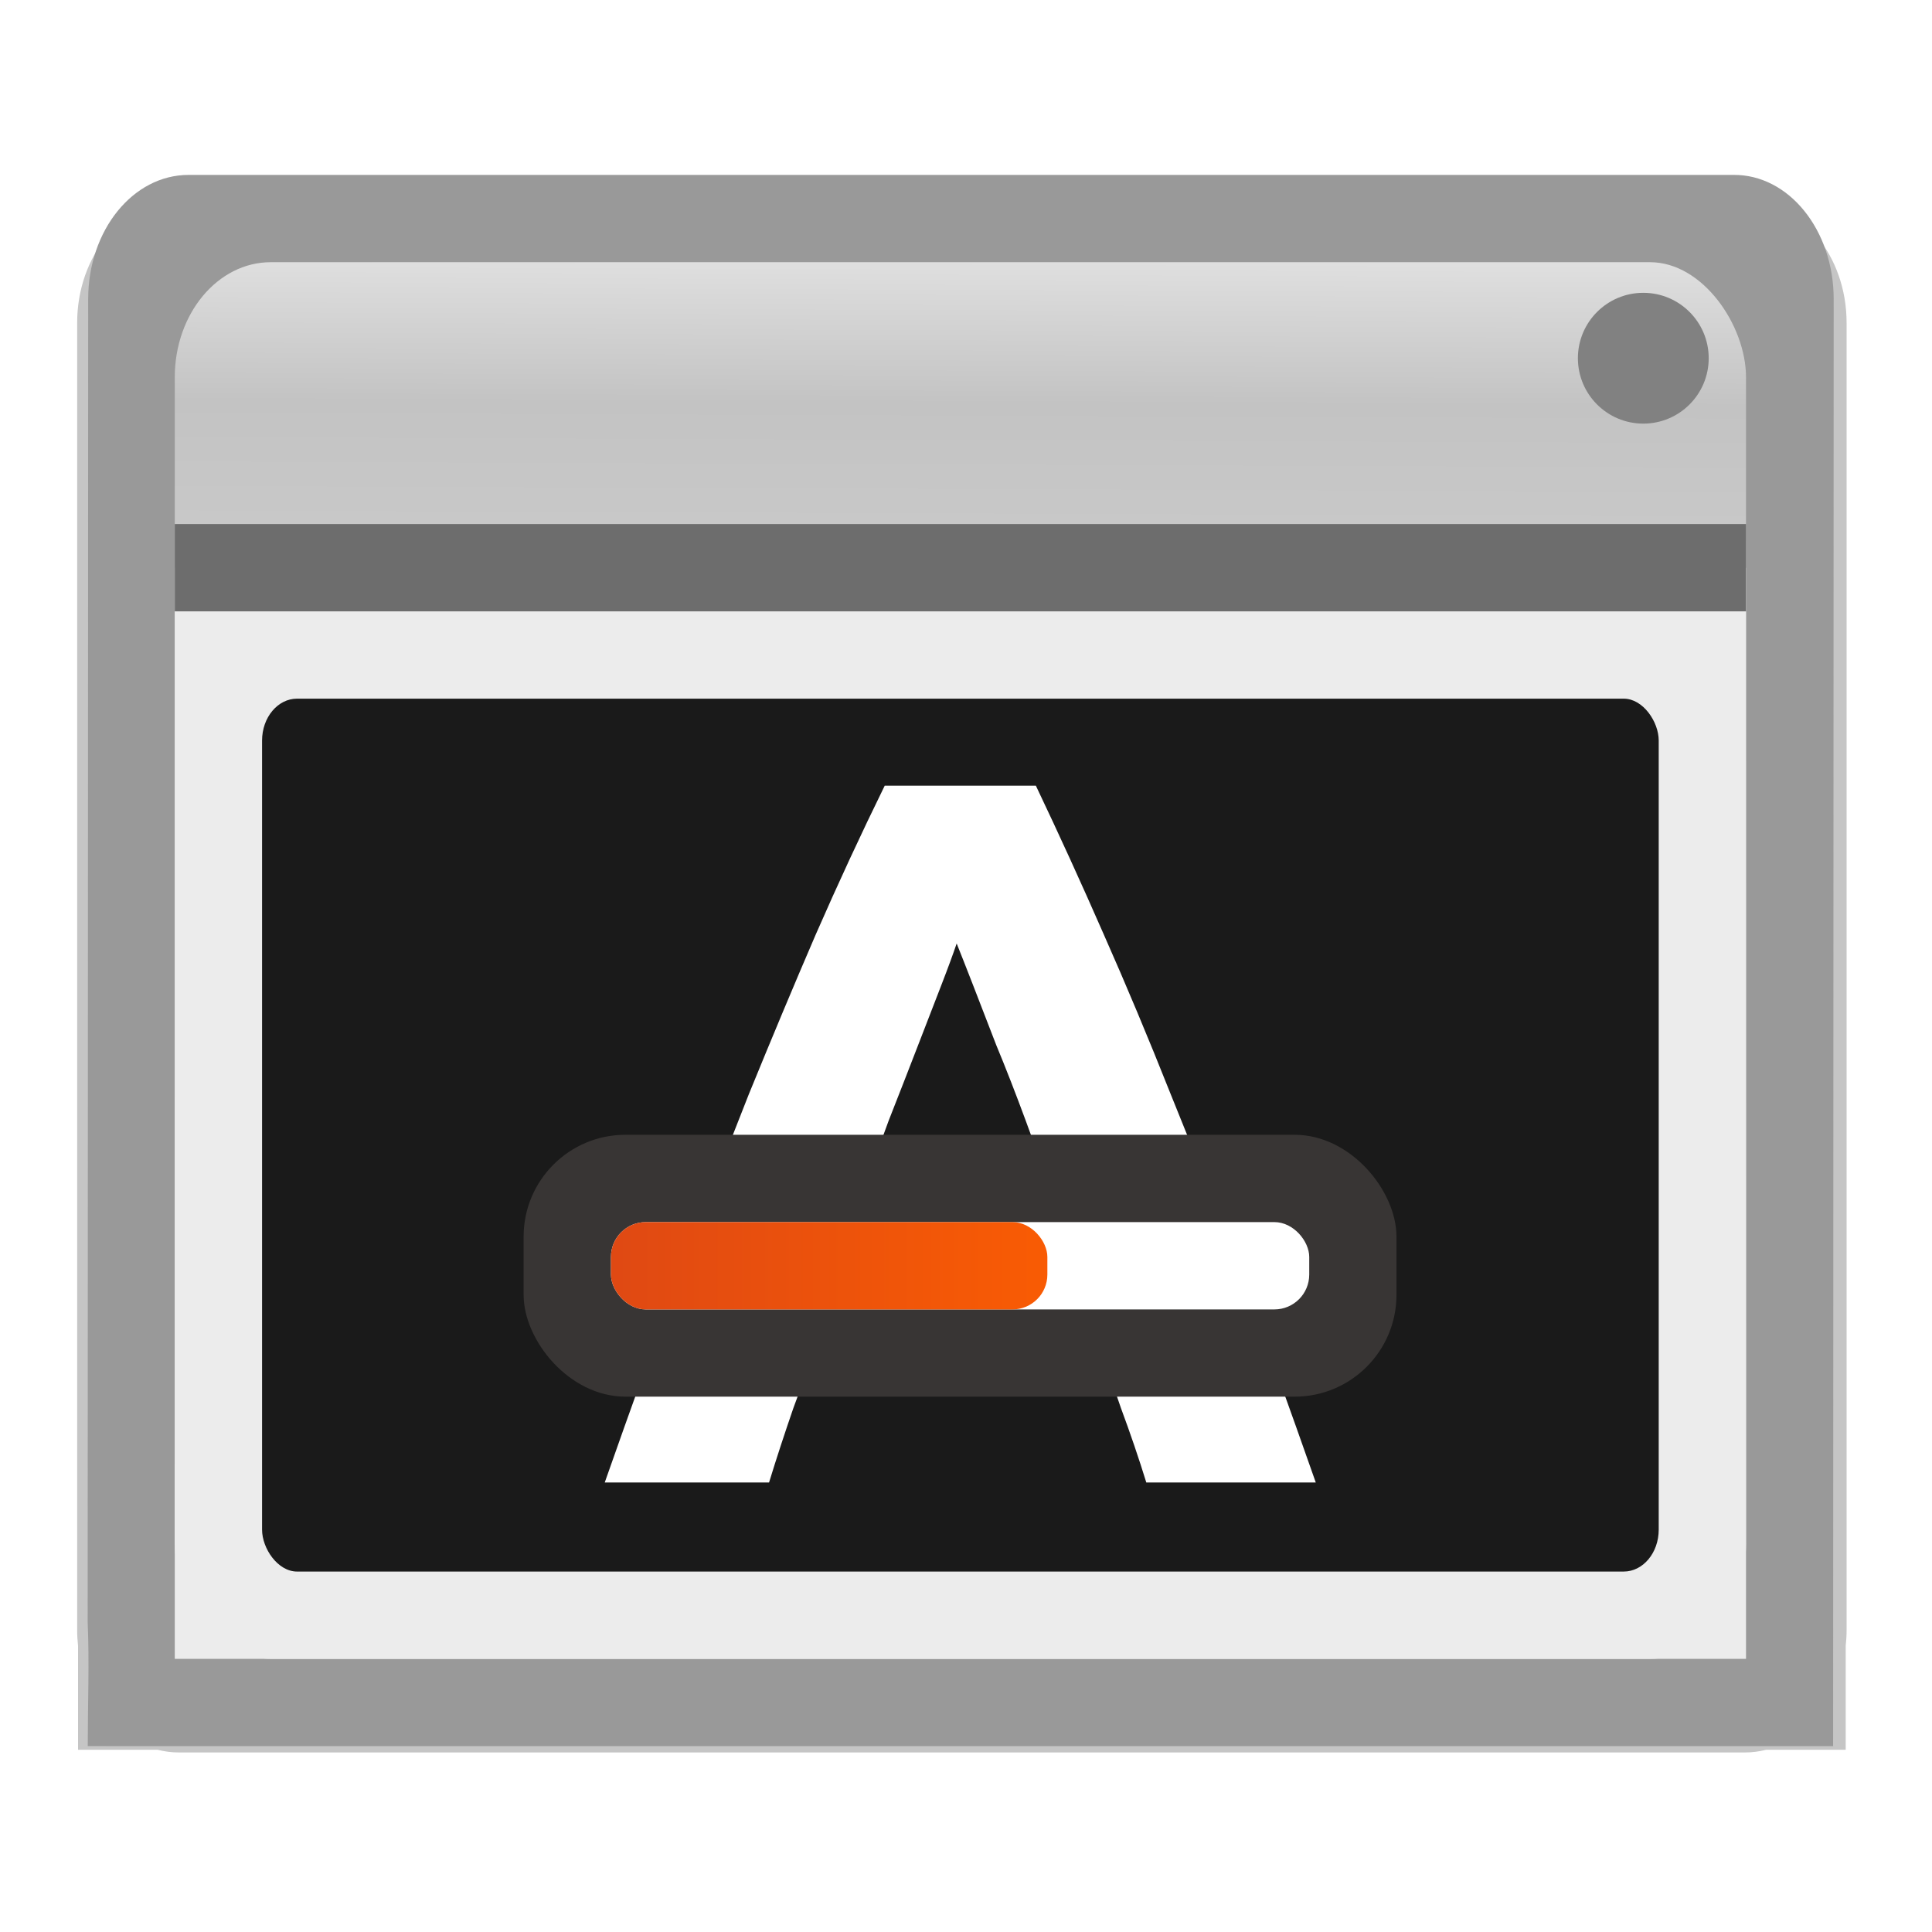 <svg height="22" viewBox="0 0 5.821 5.821" width="22" xmlns="http://www.w3.org/2000/svg" xmlns:xlink="http://www.w3.org/1999/xlink"><filter id="a" color-interpolation-filters="sRGB" height="1.077" width="1.068" x="-.034" y="-.039"><feGaussianBlur stdDeviation="1.719"/></filter><linearGradient id="b" gradientUnits="userSpaceOnUse" x1="92.093" x2="92.634" y1="152.151" y2="12.995"><stop offset="0" stop-color="#f7f7f7"/><stop offset=".86" stop-color="#c3c3c3"/><stop offset="1" stop-color="#ececec"/></linearGradient><linearGradient id="c" gradientTransform="matrix(.68 0 0 .667 -56.986 -532.675)" gradientUnits="userSpaceOnUse" x1="223" x2="235" y1="934.112" y2="934.112"><stop offset="0" stop-color="#de4814"/><stop offset="1" stop-color="#ff6000"/></linearGradient><g transform="matrix(.032 0 0 .032 .163 .177)"><path d="m258.378 73.042c-3.89 0-7.022 3.754-7.022 8.419v90.185c0 .363.026.717.062 1.068v7.164h5.483c.476.121.969.187 1.476.187h108.099c.507 0 1-.066 1.476-.187h5.483v-7.164c.037-.35.062-.705.062-1.068v-90.185c0-4.665-3.131-8.419-7.022-8.419z" fill="#b2b2b2" fill-opacity=".757" filter="url(#a)" transform="matrix(1.364 0 0 1.365 -340.679 -86.318)"/><path d="m12.657 10.937c-5.234 0-9.445 5.212-9.448 11.688l-.049 124.56c.167 3.727.008 7.867.008 11.685l9.44.003h145.451l9.442-.001.005-11.687.049-124.561c.003-6.476-4.214-11.739-9.448-11.688h-7.025z" fill="#999"/><rect fill="url(#b)" height="131.501" rx="9.035" ry="10.833" width="147.939" x="11.362" y="19.156"/><path d="m11.362 47.922h147.939v102.735h-147.939z" fill="#ececec"/><rect fill="#1a1a1a" height="82.188" rx="3.296" ry="3.946" width="131.501" x="19.581" y="60.25"/><path d="m11.362 43.812h147.939v8.219h-147.939z" fill="#6d6d6d"/><circle cx="149.63" cy="28.196" fill="#818181" r="6.158"/><g transform="matrix(6.561 0 0 6.561 -570.801 -477.215)"><path d="m102.673 93.167c-.107-.346-.228-.702-.364-1.068-.126-.365-.252-.731-.378-1.097h-3.93c-.126.365-.257.731-.393 1.097-.126.366-.243.722-.349 1.068h-2.358c.378-1.077.738-2.073 1.077-2.987.34-.914.67-1.775.99-2.583.33-.808.65-1.573.961-2.294.32-.731.65-1.443.99-2.136h2.169c.33.693.655 1.405.975 2.136.32.722.64 1.486.961 2.294.33.808.665 1.669 1.004 2.583s.699 1.91 1.077 2.987zm-2.722-7.734c-.049.144-.121.342-.218.592-.097.25-.209.539-.335.866s-.267.688-.422 1.082c-.146.394-.296.808-.451 1.241h2.868c-.155-.433-.306-.847-.451-1.241-.146-.395-.286-.755-.422-1.082-.126-.327-.238-.616-.335-.866-.097-.25-.175-.447-.233-.592" fill="#fff"/><rect fill="#383534" height="3.758" ry="1.461" width="12.526" x="93.737" y="88.177"/><rect fill="#fff" height="1.253" ry=".5" width="10.021" x="94.99" y="89.43"/><rect fill="url(#c)" height="1.253" ry=".5" width="6.263" x="94.99" y="89.43"/></g></g></svg>